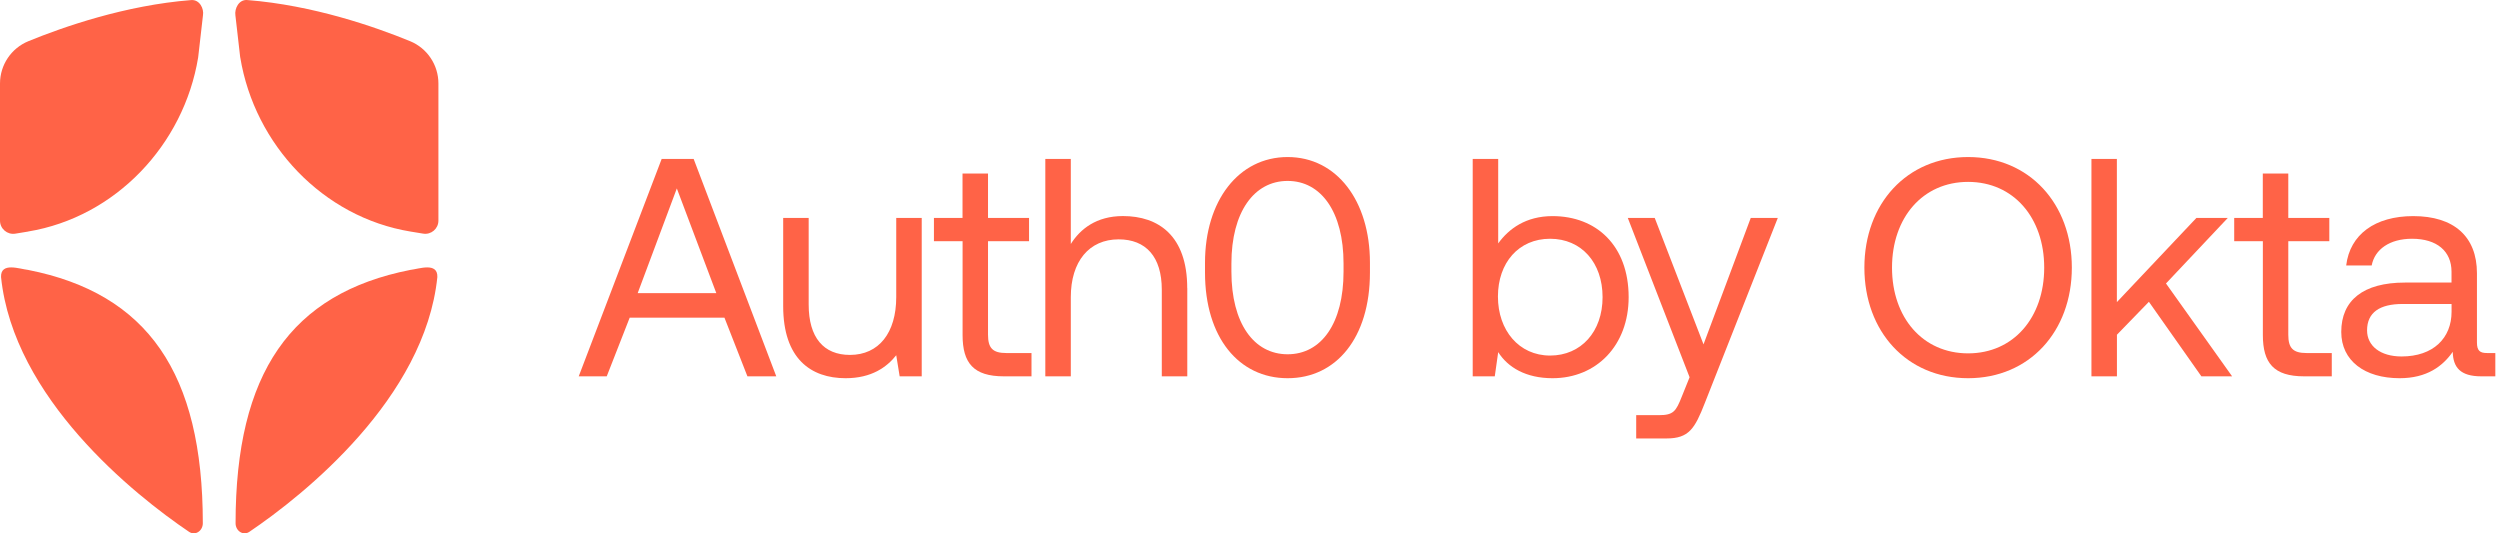 <svg viewBox="0 0 300 64" xmlns="http://www.w3.org/2000/svg">
<path d="M69.447 45.16L79.401 19.07H83.238L93.153 45.16H89.69L86.933 38.117H75.565L72.808 45.16H69.447ZM85.956 35.174L81.22 22.611L76.522 35.174H85.956Z" fill="tomato"/>
<path d="M107.548 26.152H110.607V45.16H107.959L107.548 42.628C106.43 44.042 104.605 45.385 101.475 45.385C97.298 45.385 93.982 43.04 93.982 36.736V26.152H97.041V36.549C97.041 40.501 98.828 42.59 101.996 42.59C105.459 42.59 107.548 39.942 107.548 35.656V26.152Z" fill="tomato"/>
<path d="M112.072 28.947V26.152H115.503V20.824H118.562V26.152H123.485V28.947H118.562V40.167C118.562 41.767 119.121 42.365 120.76 42.365H123.78V45.16H120.464C116.814 45.16 115.51 43.56 115.51 40.206V28.947H112.072Z" fill="tomato"/>
<path d="M142.474 34.576V45.16H139.415V34.763C139.415 30.811 137.513 28.722 134.236 28.722C130.695 28.722 128.497 31.37 128.497 35.656V45.16H125.438V19.07H128.497V29.281C129.615 27.495 131.556 25.927 134.756 25.927C139.004 25.927 142.467 28.272 142.467 34.576H142.474Z" fill="tomato"/>
<path d="M144.601 31.517C144.601 24.102 148.624 18.845 154.516 18.845C160.409 18.845 164.393 24.102 164.393 31.517V32.713C164.393 40.501 160.371 45.385 154.516 45.385C148.662 45.385 144.601 40.501 144.601 32.713V31.517ZM161.225 31.627C161.225 25.438 158.539 21.711 154.516 21.711C150.494 21.711 147.769 25.438 147.769 31.627V32.597C147.769 38.785 150.455 42.513 154.516 42.513C158.578 42.513 161.225 38.785 161.225 32.597V31.627Z" fill="tomato"/>
<path d="M195.438 35.656C195.438 41.472 191.563 45.385 186.307 45.385C183.1 45.385 180.941 44.081 179.784 42.256L179.373 45.16H176.725V19.07H179.784V29.21C181.05 27.456 183.1 25.933 186.307 25.933C191.563 25.933 195.438 29.474 195.438 35.662V35.656ZM192.309 35.656C192.309 31.517 189.777 28.651 186.011 28.651C182.245 28.651 179.752 31.524 179.752 35.585C179.752 39.647 182.284 42.667 186.011 42.667C189.738 42.667 192.309 39.794 192.309 35.662V35.656Z" fill="tomato"/>
<path d="M195.322 26.152H198.568L204.422 41.324L210.09 26.152H213.335L204.576 48.367C203.381 51.426 202.674 52.614 199.994 52.614H196.344V49.819H199.062C200.817 49.819 201.112 49.369 201.819 47.583L202.751 45.27L195.335 26.152H195.322Z" fill="tomato"/>
<path d="M236.173 45.385C228.828 45.385 223.726 39.794 223.726 32.115C223.726 24.436 228.835 18.845 236.173 18.845C243.512 18.845 248.621 24.436 248.621 32.115C248.621 39.794 243.512 45.385 236.173 45.385ZM236.173 42.403C241.616 42.403 245.305 38.117 245.305 32.115C245.305 26.113 241.616 21.827 236.173 21.827C230.73 21.827 227.042 26.113 227.042 32.115C227.042 38.117 230.73 42.403 236.173 42.403Z" fill="tomato"/>
<path d="M250.966 19.07H254.025V36.254L263.568 26.152H267.334L259.918 34.017L267.854 45.16H264.166L257.868 36.215L254.032 40.167V45.16H250.973V19.07H250.966Z" fill="tomato"/>
<path d="M268.105 28.947V26.152H271.536V20.824H274.595V26.152H279.518V28.947H274.595V40.167C274.595 41.767 275.154 42.365 276.793 42.365H279.813V45.16H276.497C272.847 45.16 271.543 43.56 271.543 40.206V28.947H268.105Z" fill="tomato"/>
<path d="M299.439 42.365V45.16H297.761C295.23 45.16 294.368 44.081 294.33 42.217C293.135 43.933 291.239 45.385 287.955 45.385C283.778 45.385 280.951 43.297 280.951 39.833C280.951 36.029 283.598 33.908 288.591 33.908H294.182V32.603C294.182 30.142 292.428 28.651 289.446 28.651C286.76 28.651 284.973 29.917 284.601 31.858H281.542C281.992 28.131 285.006 25.933 289.594 25.933C294.439 25.933 297.234 28.356 297.234 32.79V41.099C297.234 42.108 297.607 42.365 298.462 42.365H299.439ZM288.296 36.478C285.577 36.478 284.048 37.487 284.048 39.647C284.048 41.51 285.648 42.776 288.186 42.776C291.991 42.776 294.188 40.578 294.188 37.41V36.478H288.296Z" fill="tomato"/>
<path d="M3.372 27.782C13.847 26.054 22.058 17.382 23.779 6.89L24.356 1.847C24.499 1.045 23.956 -0.071 22.944 0.009C15.03 0.628 7.56 3.243 3.406 4.944C1.343 5.791 0 7.794 0 10.026V26.477C0 27.45 0.874 28.194 1.834 28.04L3.372 27.788V27.782Z" fill="tomato"/>
<path d="M28.831 6.89C30.557 17.382 38.769 26.054 49.238 27.783L50.775 28.035C51.735 28.195 52.61 27.451 52.61 26.472V10.021C52.61 7.789 51.267 5.785 49.204 4.938C45.044 3.232 37.58 0.622 29.666 0.004C28.648 -0.076 28.128 1.052 28.248 1.841L28.825 6.884L28.831 6.89Z" fill="tomato"/>
<path d="M49.23 32.391C34.915 35.218 28.269 44.749 28.269 62.791C28.269 63.695 29.166 64.325 29.92 63.821C36.504 59.374 50.99 47.765 52.482 33.244C52.539 31.418 50.259 32.276 49.23 32.391Z" fill="tomato"/>
<path d="M3.377 32.391C17.692 35.218 24.338 44.749 24.338 62.791C24.338 63.695 23.441 64.325 22.687 63.821C16.103 59.374 1.617 47.765 0.125 33.244C0.068 31.418 2.348 32.276 3.377 32.391Z" fill="tomato"/>
</svg>
